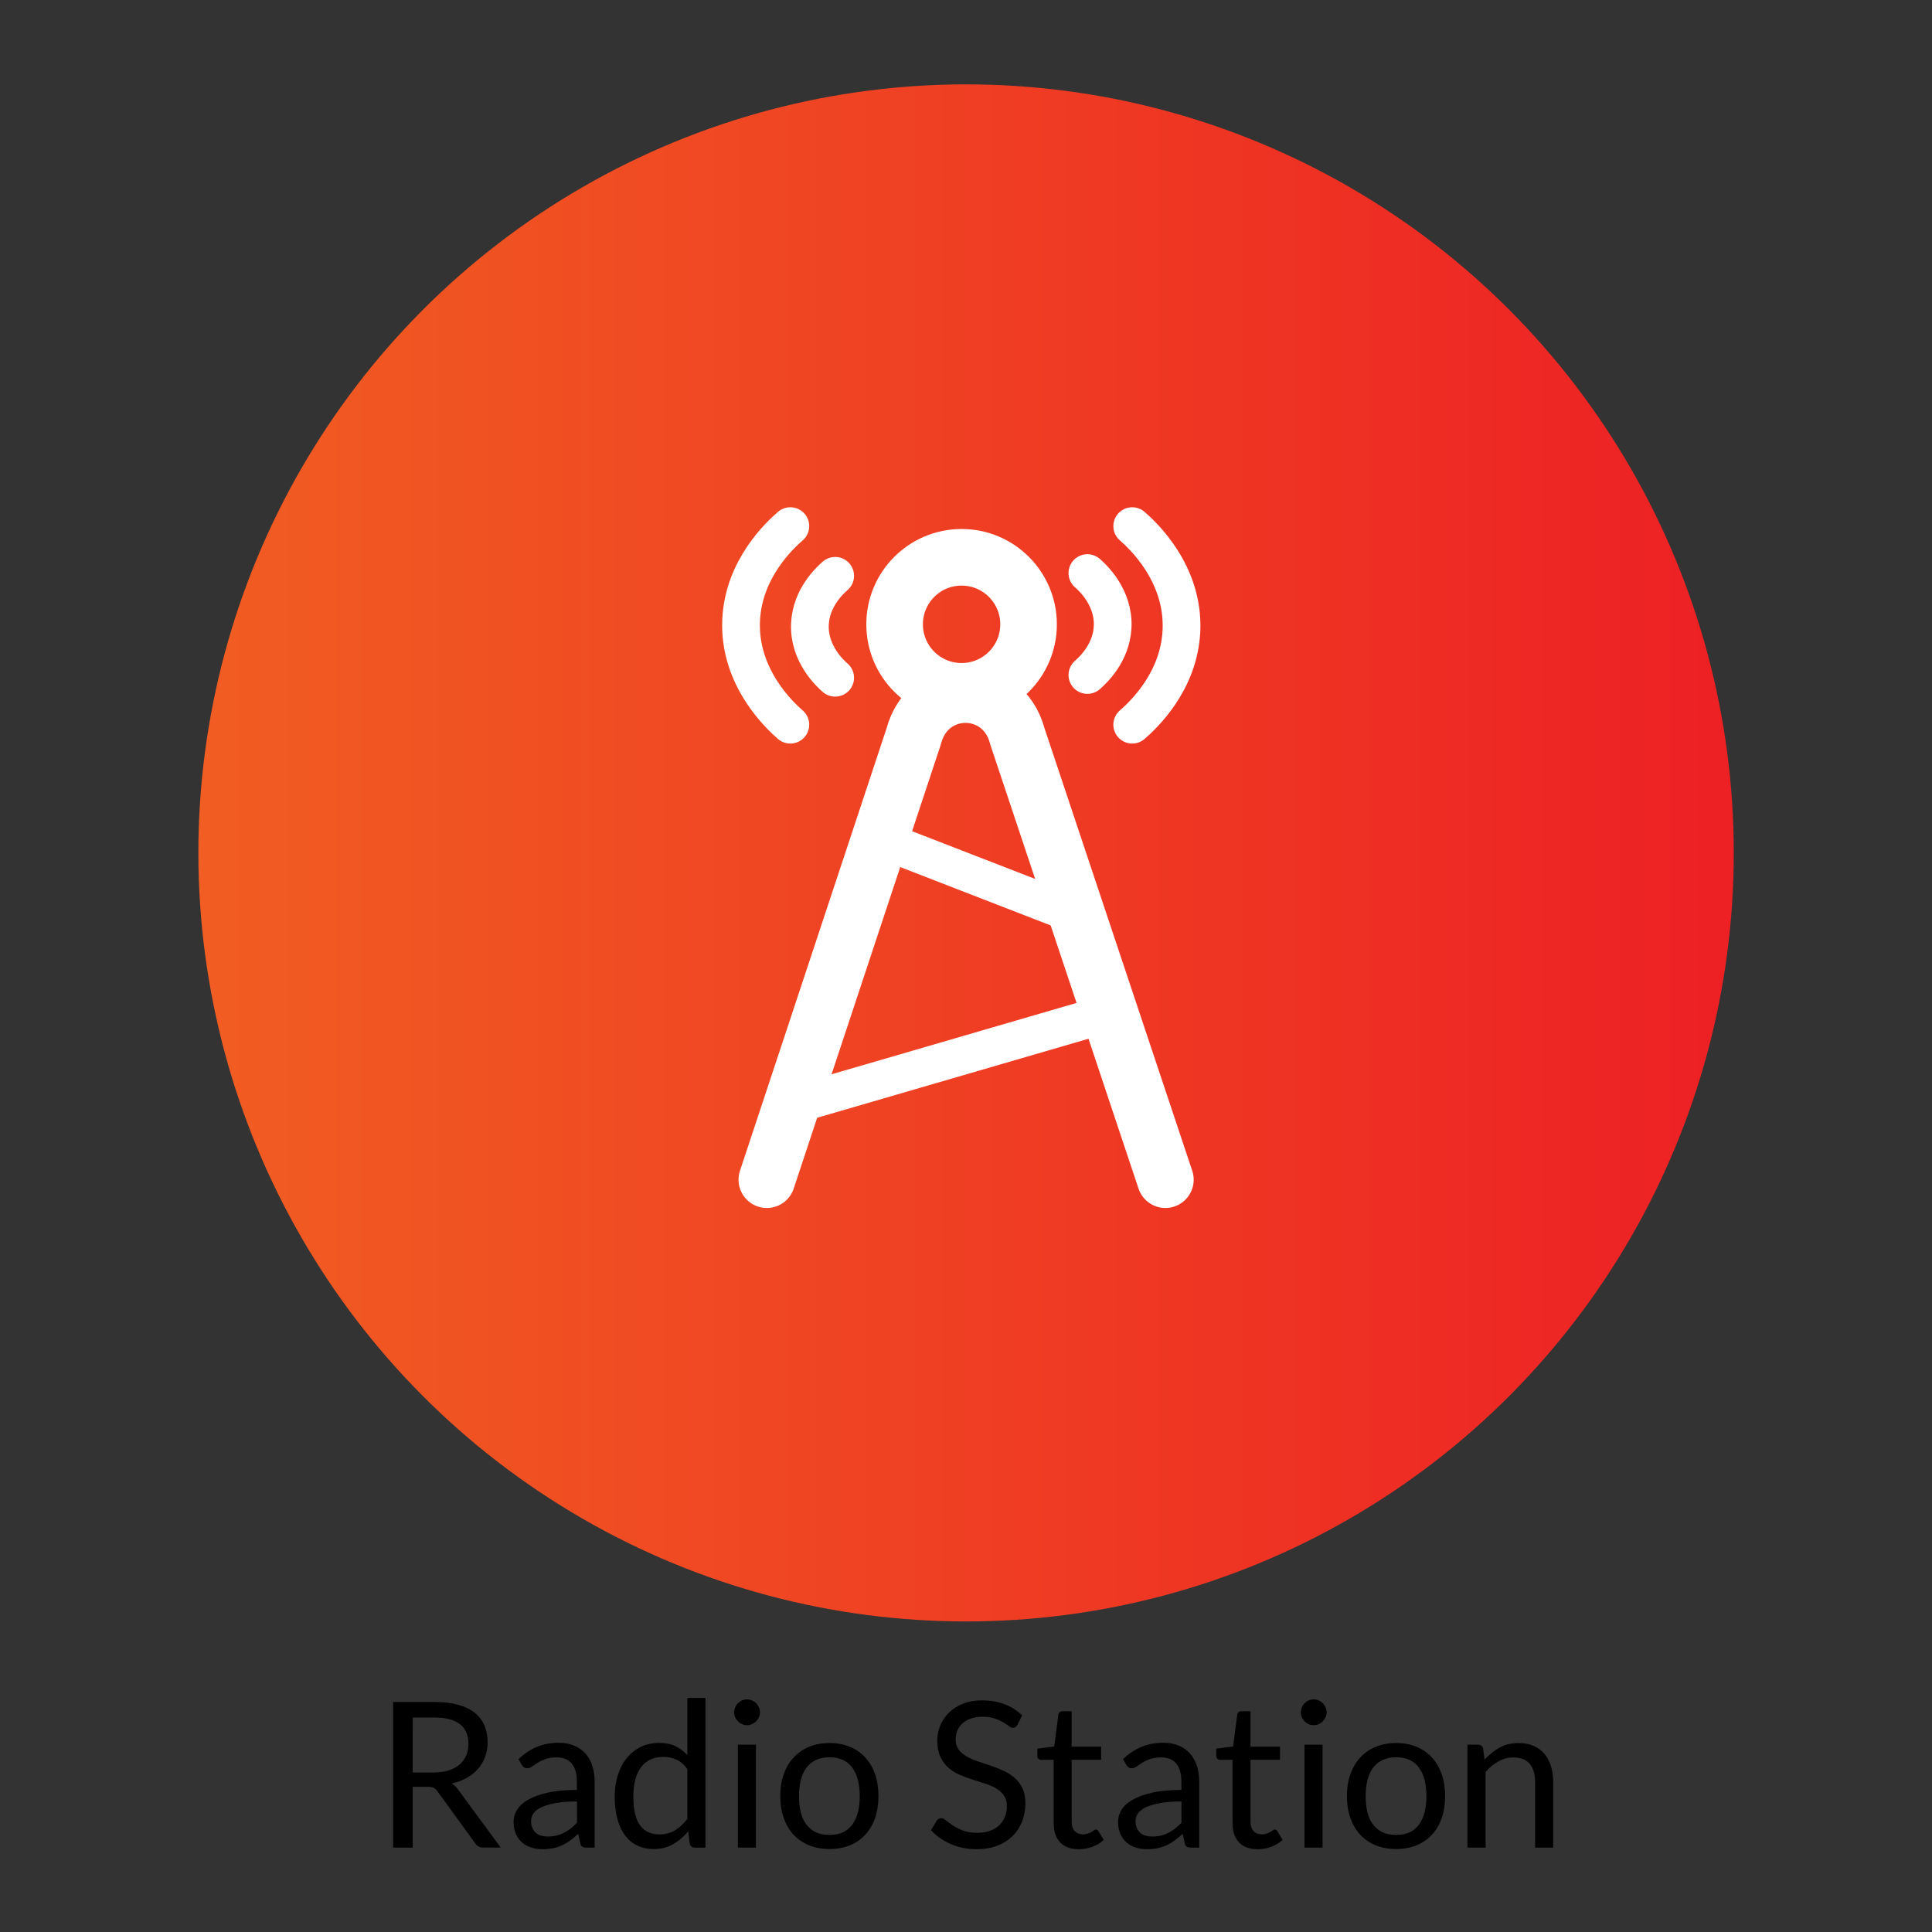 <?xml version="1.0" encoding="utf-8"?>
<!-- Generator: Adobe Illustrator 28.0.0, SVG Export Plug-In . SVG Version: 6.00 Build 0)  -->
<svg version="1.1" xmlns="http://www.w3.org/2000/svg" xmlns:xlink="http://www.w3.org/1999/xlink" x="0px" y="0px"
	 viewBox="0 0 512 512" style="enable-background:new 0 0 512 512;" xml:space="preserve">
<rect x="0" y="0" width="512" height="512" fill="#333333" stroke="none"/>
<style type="text/css">
	.st0{fill:url(#SVGID_1_);}
	.st1{fill:url(#SVGID_00000065761809794419314850000000760878329868459946_);}
	.st2{fill:url(#SVGID_00000183948796138177947070000006729630621465244549_);}
	.st3{fill:none;stroke:#FFFFFF;stroke-width:15;stroke-miterlimit:10;}
	.st4{fill:#FFFFFF;}
	.st5{fill:none;stroke:#FFFFFF;stroke-width:9;stroke-miterlimit:10;}
	.st6{fill:url(#SVGID_00000111874353440646084200000005381535472337691526_);}
	.st7{fill:none;stroke:#FFFFFF;stroke-width:15;stroke-linecap:round;stroke-linejoin:round;stroke-miterlimit:10;}
	.st8{fill:none;stroke:#FFFFFF;stroke-width:10;stroke-linecap:round;stroke-linejoin:round;stroke-miterlimit:10;}
	.st9{fill:url(#SVGID_00000044162207286187712530000000159707174221623708_);}
	.st10{fill:url(#SVGID_00000183929525080747105290000016424494674272576436_);}
	.st11{fill:url(#SVGID_00000140014775223831202700000003166700615457205178_);}
	.st12{fill:url(#SVGID_00000025406260645041014730000011551575105726623162_);}
	.st13{fill:url(#SVGID_00000038385856595044388560000011723971386797970574_);}
	.st14{fill:url(#SVGID_00000094576993327848390590000017676515888402029701_);}
	.st15{fill:url(#SVGID_00000053534649574530890520000012393962082995525780_);}
	.st16{fill:url(#SVGID_00000137100579091383069500000004949388167899136952_);}
	.st17{fill:url(#SVGID_00000001656724465826896650000003026953576996245919_);}
	.st18{fill:url(#SVGID_00000055708855282062605010000018185653520444769964_);}
	.st19{fill:url(#SVGID_00000102535243439250585200000007934070702654980794_);}
	.st20{fill:url(#SVGID_00000018210494364465064220000008063130541543473055_);}
	.st21{fill:url(#SVGID_00000037683635615938922270000014769427074614684328_);}
	.st22{fill:url(#SVGID_00000103981414616012302450000009388675425049056677_);}
	.st23{fill:url(#SVGID_00000066498777745356995020000015156315117039205300_);}
	.st24{fill:url(#SVGID_00000072275623589401570070000000619454323979821743_);}
	.st25{fill:url(#SVGID_00000039845441689704133880000002823704696401210526_);}
	.st26{fill:url(#SVGID_00000041286808868418243400000013463153284810143361_);}
	.st27{fill:#BCBEC0;}
	.st28{fill:url(#SVGID_00000052789846323327916910000007712256397679917990_);}
	.st29{fill:url(#SVGID_00000124843519121485097040000013969601270215173276_);}
	.st30{fill-rule:evenodd;clip-rule:evenodd;fill:#FFFFFF;}
	.st31{clip-path:url(#SVGID_00000081636822022968605180000015906801071682416037_);}
	.st32{fill:none;stroke:#FFFFFF;stroke-width:15.638;stroke-miterlimit:10;}
	.st33{fill:none;stroke:#FFFFFF;stroke-width:9.809;stroke-linecap:round;stroke-linejoin:round;stroke-miterlimit:10;}
	.st34{fill:url(#SVGID_00000169559149423039263360000016110524320861933200_);}
	.st35{fill:none;stroke:#FFFFFF;stroke-width:14.392;stroke-linecap:round;stroke-linejoin:round;stroke-miterlimit:10;}
	.st36{fill:none;stroke:#FFFFFF;stroke-width:8;stroke-linecap:round;stroke-linejoin:round;stroke-miterlimit:10;}
	.st37{fill:url(#SVGID_00000178895764204799832010000000581008979005349526_);}
	.st38{fill:#FFFFFF;stroke:#FFFFFF;stroke-width:2.918;stroke-miterlimit:10;}
</style>
<g id="GPS">
</g>
<g id="Icons">
	<g>
		<linearGradient id="SVGID_1_" gradientUnits="userSpaceOnUse" x1="52.566" y1="226.03" x2="459.467" y2="226.03">
			<stop  offset="0" style="stop-color:#F15D22"/>
			<stop  offset="1" style="stop-color:#ED2024"/>
		</linearGradient>
		<ellipse class="st0" cx="256.02" cy="226.03" rx="203.45" ry="203.67"/>
		<g>
			<g>
				<path class="st7" d="M308.84,312.63l-39.22-117.48c-3.84-14.77-23.64-14.77-27.48,0l-38.92,117.48"/>
				<ellipse class="st3" cx="254.83" cy="165.45" rx="17.75" ry="17.76"/>
				<g>
					<path class="st8" d="M221.33,179.61c-1.28-1.11-7.07-6.38-6.69-14.26c0.33-6.94,5.24-11.49,6.69-12.75"/>
					<path class="st8" d="M209.45,192.05c-2.5-2.16-13.78-12.42-13.04-27.78c0.65-13.52,10.21-22.39,13.04-24.84"/>
				</g>
				<g>
					<path class="st8" d="M288.17,151.87c1.28,1.11,7.07,6.38,6.69,14.26c-0.33,6.94-5.24,11.49-6.69,12.75"/>
					<path class="st8" d="M300.05,139.43c2.5,2.16,13.78,12.42,13.04,27.78c-0.65,13.52-10.21,22.39-13.04,24.84"/>
				</g>
			</g>
			<line class="st8" x1="213.59" y1="291.88" x2="293.59" y2="268.58"/>
			<line class="st8" x1="235.3" y1="223.15" x2="285.8" y2="242.74"/>
		</g>
	</g>
	<g>
		<path d="M109.38,473.53v16.1h-5.2v-38.59h10.91c2.44,0,4.55,0.25,6.33,0.74c1.78,0.49,3.25,1.21,4.4,2.14s2.02,2.06,2.57,3.38
			s0.83,2.8,0.83,4.43c0,1.36-0.22,2.64-0.65,3.82c-0.43,1.18-1.05,2.25-1.87,3.19c-0.82,0.94-1.81,1.75-2.99,2.41
			s-2.51,1.17-4,1.51c0.65,0.38,1.22,0.92,1.72,1.64l11.26,15.32h-4.63c-0.95,0-1.65-0.37-2.1-1.1l-10.02-13.79
			c-0.31-0.43-0.64-0.74-1-0.93c-0.36-0.19-0.9-0.28-1.62-0.28H109.38z M109.38,469.73h5.47c1.53,0,2.87-0.18,4.03-0.55
			s2.13-0.89,2.91-1.56c0.78-0.67,1.37-1.48,1.76-2.41c0.39-0.93,0.59-1.97,0.59-3.1c0-2.3-0.76-4.03-2.28-5.2
			c-1.52-1.17-3.77-1.75-6.77-1.75h-5.71V469.73z"/>
		<path d="M157.61,489.64h-2.13c-0.47,0-0.84-0.07-1.13-0.22c-0.29-0.14-0.48-0.45-0.57-0.92l-0.54-2.53
			c-0.72,0.65-1.42,1.23-2.1,1.74c-0.68,0.51-1.4,0.94-2.16,1.29c-0.75,0.35-1.56,0.62-2.41,0.79c-0.85,0.18-1.8,0.27-2.84,0.27
			c-1.06,0-2.05-0.15-2.98-0.45c-0.93-0.3-1.73-0.74-2.41-1.34s-1.22-1.35-1.63-2.26c-0.4-0.91-0.61-1.99-0.61-3.23
			c0-1.08,0.3-2.12,0.89-3.12c0.59-1,1.55-1.89,2.87-2.66c1.32-0.78,3.05-1.41,5.18-1.91c2.14-0.5,4.75-0.74,7.84-0.74v-2.14
			c0-2.13-0.45-3.74-1.36-4.84c-0.91-1.09-2.25-1.64-4.03-1.64c-1.17,0-2.15,0.15-2.95,0.44c-0.8,0.3-1.49,0.63-2.07,1
			c-0.58,0.37-1.09,0.7-1.51,1c-0.42,0.3-0.84,0.44-1.25,0.44c-0.32,0-0.61-0.09-0.85-0.26c-0.24-0.17-0.44-0.38-0.58-0.63
			l-0.86-1.53c1.51-1.46,3.13-2.54,4.87-3.26s3.67-1.08,5.79-1.08c1.53,0,2.88,0.25,4.07,0.75c1.18,0.5,2.18,1.2,2.99,2.1
			c0.81,0.9,1.42,1.98,1.83,3.26c0.41,1.27,0.62,2.67,0.62,4.2V489.64z M145.17,486.7c0.84,0,1.62-0.08,2.32-0.26
			c0.7-0.17,1.36-0.41,1.98-0.73c0.62-0.31,1.21-0.7,1.78-1.14c0.57-0.45,1.12-0.96,1.66-1.53v-5.63c-2.21,0-4.08,0.14-5.63,0.42
			s-2.8,0.65-3.77,1.1c-0.97,0.45-1.67,0.98-2.11,1.6c-0.44,0.61-0.66,1.3-0.66,2.06c0,0.72,0.12,1.35,0.35,1.87
			c0.23,0.52,0.55,0.95,0.94,1.29c0.39,0.33,0.86,0.58,1.4,0.73C143.96,486.62,144.54,486.7,145.17,486.7z"/>
		<path d="M184.09,489.64c-0.68,0-1.11-0.33-1.29-1l-0.43-3.31c-1.17,1.42-2.5,2.55-4,3.41c-1.5,0.85-3.22,1.28-5.16,1.28
			c-1.56,0-2.98-0.3-4.25-0.9c-1.28-0.6-2.36-1.49-3.26-2.65c-0.9-1.17-1.59-2.62-2.07-4.36c-0.48-1.74-0.73-3.74-0.73-6
			c0-2.01,0.27-3.88,0.81-5.62c0.54-1.73,1.32-3.24,2.33-4.51c1.01-1.27,2.25-2.28,3.7-3c1.45-0.73,3.11-1.09,4.96-1.09
			c1.67,0,3.1,0.28,4.28,0.85c1.18,0.57,2.24,1.36,3.18,2.38v-15.14h4.79v39.67H184.09z M174.79,486.13c1.56,0,2.93-0.36,4.11-1.08
			c1.18-0.72,2.26-1.73,3.25-3.04v-13.2c-0.88-1.19-1.84-2.02-2.9-2.49c-1.05-0.48-2.21-0.71-3.49-0.71c-2.55,0-4.51,0.91-5.87,2.72
			s-2.05,4.4-2.05,7.76c0,1.78,0.15,3.3,0.46,4.56c0.3,1.27,0.75,2.31,1.35,3.12c0.59,0.82,1.32,1.41,2.18,1.79
			C172.69,485.95,173.68,486.13,174.79,486.13z"/>
		<path d="M201.4,453.79c0,0.47-0.1,0.9-0.28,1.31c-0.19,0.4-0.44,0.76-0.75,1.08c-0.31,0.31-0.68,0.56-1.09,0.74
			c-0.41,0.18-0.85,0.27-1.32,0.27c-0.47,0-0.9-0.09-1.31-0.27c-0.4-0.18-0.76-0.43-1.08-0.74c-0.31-0.31-0.56-0.67-0.74-1.08
			c-0.18-0.4-0.27-0.84-0.27-1.31c0-0.47,0.09-0.91,0.27-1.33c0.18-0.42,0.43-0.79,0.74-1.1c0.31-0.31,0.67-0.56,1.08-0.74
			c0.4-0.18,0.84-0.27,1.31-0.27c0.47,0,0.91,0.09,1.32,0.27c0.41,0.18,0.78,0.43,1.09,0.74c0.31,0.31,0.56,0.68,0.75,1.1
			C201.31,452.88,201.4,453.32,201.4,453.79z M200.33,462.35v27.28h-4.79v-27.28H200.33z"/>
		<path d="M219.82,461.92c1.99,0,3.79,0.33,5.4,1c1.61,0.66,2.97,1.61,4.09,2.83s1.98,2.7,2.59,4.43c0.6,1.73,0.9,3.67,0.9,5.8
			c0,2.15-0.3,4.09-0.9,5.82c-0.6,1.72-1.46,3.2-2.59,4.42s-2.49,2.16-4.09,2.81c-1.61,0.65-3.41,0.98-5.4,0.98s-3.79-0.33-5.4-0.98
			c-1.61-0.66-2.98-1.59-4.11-2.81s-2-2.69-2.61-4.42s-0.92-3.66-0.92-5.82c0-2.14,0.3-4.07,0.92-5.8c0.61-1.73,1.48-3.21,2.61-4.43
			s2.5-2.16,4.11-2.83C216.03,462.26,217.83,461.92,219.82,461.92z M219.82,486.27c2.69,0,4.7-0.9,6.03-2.71
			c1.33-1.8,1.99-4.32,1.99-7.55c0-3.25-0.66-5.78-1.99-7.59c-1.33-1.81-3.34-2.72-6.03-2.72c-1.36,0-2.55,0.23-3.55,0.7
			c-1.01,0.47-1.84,1.14-2.52,2.02c-0.67,0.88-1.18,1.96-1.51,3.25c-0.33,1.28-0.5,2.73-0.5,4.35c0,1.62,0.17,3.06,0.5,4.34
			s0.83,2.35,1.51,3.22c0.67,0.87,1.51,1.54,2.52,2.01C217.27,486.04,218.46,486.27,219.82,486.27z"/>
		<path d="M269.64,457.08c-0.16,0.27-0.33,0.47-0.51,0.61s-0.41,0.2-0.7,0.2c-0.3,0-0.66-0.15-1.06-0.46
			c-0.4-0.3-0.92-0.64-1.54-1.01c-0.62-0.37-1.36-0.7-2.24-1.01c-0.87-0.3-1.93-0.46-3.16-0.46c-1.17,0-2.2,0.16-3.1,0.47
			c-0.9,0.31-1.65,0.74-2.25,1.28c-0.6,0.54-1.06,1.17-1.36,1.9c-0.31,0.73-0.46,1.51-0.46,2.36c0,1.08,0.26,1.97,0.79,2.68
			c0.53,0.71,1.23,1.32,2.1,1.82c0.87,0.5,1.86,0.94,2.96,1.31c1.1,0.37,2.24,0.75,3.39,1.14c1.16,0.4,2.29,0.84,3.39,1.33
			c1.1,0.49,2.09,1.12,2.96,1.87c0.87,0.75,1.57,1.68,2.1,2.77c0.53,1.1,0.79,2.44,0.79,4.04c0,1.69-0.29,3.27-0.86,4.75
			c-0.58,1.48-1.41,2.77-2.52,3.87c-1.1,1.09-2.46,1.96-4.07,2.58c-1.61,0.63-3.43,0.94-5.48,0.94c-2.5,0-4.77-0.45-6.83-1.36
			c-2.06-0.91-3.81-2.13-5.27-3.68l1.51-2.48c0.14-0.2,0.32-0.36,0.53-0.5c0.21-0.13,0.43-0.2,0.69-0.2c0.38,0,0.81,0.2,1.29,0.61
			c0.48,0.4,1.09,0.85,1.82,1.33c0.73,0.48,1.61,0.93,2.64,1.33c1.03,0.4,2.29,0.61,3.78,0.61c1.24,0,2.34-0.17,3.31-0.51
			c0.97-0.34,1.79-0.82,2.46-1.44c0.67-0.62,1.19-1.36,1.55-2.22c0.36-0.86,0.54-1.82,0.54-2.88c0-1.17-0.27-2.12-0.79-2.87
			s-1.22-1.37-2.09-1.87c-0.86-0.5-1.84-0.93-2.95-1.28c-1.1-0.35-2.24-0.71-3.39-1.08c-1.16-0.37-2.29-0.79-3.39-1.28
			c-1.1-0.48-2.09-1.11-2.95-1.88c-0.86-0.77-1.56-1.74-2.09-2.9c-0.53-1.16-0.79-2.59-0.79-4.29c0-1.36,0.26-2.68,0.79-3.96
			c0.53-1.27,1.3-2.41,2.3-3.39c1-0.99,2.25-1.78,3.73-2.37c1.48-0.59,3.18-0.89,5.1-0.89c2.15,0,4.12,0.34,5.9,1.02
			c1.78,0.68,3.33,1.67,4.66,2.96L269.64,457.08z"/>
		<path d="M285.94,490.07c-2.16,0-3.81-0.6-4.97-1.8c-1.16-1.2-1.74-2.94-1.74-5.2v-16.7h-3.29c-0.29,0-0.53-0.08-0.73-0.26
			c-0.2-0.17-0.3-0.44-0.3-0.79v-1.91l4.47-0.57l1.1-8.43c0.04-0.27,0.15-0.49,0.35-0.66c0.2-0.17,0.45-0.26,0.75-0.26h2.42v9.4
			h7.81v3.47h-7.81v16.37c0,1.15,0.28,2,0.83,2.56c0.56,0.56,1.27,0.83,2.15,0.83c0.5,0,0.94-0.07,1.31-0.2s0.69-0.28,0.96-0.44
			c0.27-0.16,0.5-0.31,0.69-0.44s0.35-0.2,0.5-0.2c0.25,0,0.48,0.15,0.67,0.46l1.4,2.29c-0.83,0.77-1.82,1.38-2.99,1.82
			C288.38,489.85,287.18,490.07,285.94,490.07z"/>
		<path d="M317.8,489.64h-2.13c-0.47,0-0.84-0.07-1.13-0.22c-0.29-0.14-0.48-0.45-0.57-0.92l-0.54-2.53
			c-0.72,0.65-1.42,1.23-2.1,1.74s-1.4,0.94-2.15,1.29c-0.75,0.35-1.56,0.62-2.41,0.79c-0.85,0.18-1.8,0.27-2.84,0.27
			c-1.06,0-2.05-0.15-2.98-0.45s-1.73-0.74-2.41-1.34s-1.23-1.35-1.63-2.26c-0.4-0.91-0.61-1.99-0.61-3.23
			c0-1.08,0.3-2.12,0.89-3.12c0.59-1,1.55-1.89,2.87-2.66c1.32-0.78,3.05-1.41,5.18-1.91c2.14-0.5,4.75-0.74,7.84-0.74v-2.14
			c0-2.13-0.45-3.74-1.36-4.84c-0.91-1.09-2.25-1.64-4.03-1.64c-1.17,0-2.15,0.15-2.95,0.44c-0.8,0.3-1.49,0.63-2.07,1
			c-0.58,0.37-1.09,0.7-1.51,1c-0.42,0.3-0.84,0.44-1.25,0.44c-0.32,0-0.61-0.09-0.85-0.26c-0.24-0.17-0.44-0.38-0.58-0.63
			l-0.86-1.53c1.51-1.46,3.13-2.54,4.88-3.26c1.74-0.72,3.67-1.08,5.79-1.08c1.53,0,2.88,0.25,4.07,0.75c1.19,0.5,2.18,1.2,2.99,2.1
			c0.81,0.9,1.42,1.98,1.83,3.26c0.41,1.27,0.62,2.67,0.62,4.2V489.64z M305.36,486.7c0.84,0,1.62-0.08,2.32-0.26
			c0.7-0.17,1.36-0.41,1.98-0.73c0.62-0.31,1.21-0.7,1.78-1.14c0.57-0.45,1.12-0.96,1.66-1.53v-5.63c-2.21,0-4.08,0.14-5.63,0.42
			s-2.8,0.65-3.77,1.1c-0.97,0.45-1.67,0.98-2.11,1.6c-0.44,0.61-0.66,1.3-0.66,2.06c0,0.72,0.12,1.35,0.35,1.87
			s0.55,0.95,0.94,1.29c0.39,0.33,0.86,0.58,1.4,0.73C304.14,486.62,304.73,486.7,305.36,486.7z"/>
		<path d="M333.34,490.07c-2.16,0-3.81-0.6-4.97-1.8c-1.16-1.2-1.74-2.94-1.74-5.2v-16.7h-3.29c-0.29,0-0.53-0.08-0.73-0.26
			c-0.2-0.17-0.3-0.44-0.3-0.79v-1.91l4.47-0.57l1.1-8.43c0.04-0.27,0.15-0.49,0.35-0.66c0.2-0.17,0.45-0.26,0.75-0.26h2.42v9.4
			h7.81v3.47h-7.81v16.37c0,1.15,0.28,2,0.83,2.56c0.56,0.56,1.27,0.83,2.15,0.83c0.5,0,0.94-0.07,1.31-0.2s0.69-0.28,0.96-0.44
			c0.27-0.16,0.5-0.31,0.69-0.44s0.35-0.2,0.5-0.2c0.25,0,0.48,0.15,0.67,0.46l1.4,2.29c-0.83,0.77-1.82,1.38-2.99,1.82
			C335.78,489.85,334.58,490.07,333.34,490.07z"/>
		<path d="M351.57,453.79c0,0.47-0.09,0.9-0.28,1.31s-0.44,0.76-0.75,1.08c-0.31,0.31-0.68,0.56-1.09,0.74
			c-0.41,0.18-0.85,0.27-1.32,0.27s-0.9-0.09-1.31-0.27c-0.4-0.18-0.76-0.43-1.08-0.74s-0.56-0.67-0.74-1.08
			c-0.18-0.4-0.27-0.84-0.27-1.31c0-0.47,0.09-0.91,0.27-1.33c0.18-0.42,0.43-0.79,0.74-1.1c0.31-0.31,0.67-0.56,1.08-0.74
			c0.4-0.18,0.84-0.27,1.31-0.27s0.91,0.09,1.32,0.27c0.41,0.18,0.78,0.43,1.09,0.74c0.31,0.31,0.57,0.68,0.75,1.1
			S351.57,453.32,351.57,453.79z M350.49,462.35v27.28h-4.79v-27.28H350.49z"/>
		<path d="M369.99,461.92c1.99,0,3.79,0.33,5.4,1c1.61,0.66,2.97,1.61,4.09,2.83s1.98,2.7,2.59,4.43c0.6,1.73,0.9,3.67,0.9,5.8
			c0,2.15-0.3,4.09-0.9,5.82c-0.6,1.72-1.46,3.2-2.59,4.42s-2.49,2.16-4.09,2.81c-1.61,0.65-3.41,0.98-5.4,0.98s-3.79-0.33-5.4-0.98
			c-1.61-0.66-2.98-1.59-4.11-2.81s-2-2.69-2.61-4.42s-0.92-3.66-0.92-5.82c0-2.14,0.3-4.07,0.92-5.8c0.61-1.73,1.48-3.21,2.61-4.43
			s2.5-2.16,4.11-2.83C366.2,462.26,368,461.92,369.99,461.92z M369.99,486.27c2.69,0,4.7-0.9,6.03-2.71
			c1.33-1.8,1.99-4.32,1.99-7.55c0-3.25-0.66-5.78-1.99-7.59c-1.33-1.81-3.34-2.72-6.03-2.72c-1.36,0-2.55,0.23-3.55,0.7
			c-1.01,0.47-1.84,1.14-2.52,2.02c-0.67,0.88-1.18,1.96-1.51,3.25c-0.33,1.28-0.5,2.73-0.5,4.35c0,1.62,0.17,3.06,0.5,4.34
			s0.83,2.35,1.51,3.22c0.67,0.87,1.51,1.54,2.52,2.01C367.44,486.04,368.62,486.27,369.99,486.27z"/>
		<path d="M388.89,489.64v-27.28h2.86c0.68,0,1.11,0.33,1.29,1l0.38,2.96c1.19-1.31,2.51-2.37,3.97-3.18
			c1.46-0.81,3.16-1.21,5.08-1.21c1.49,0,2.81,0.25,3.95,0.74c1.14,0.49,2.09,1.19,2.86,2.1c0.76,0.91,1.34,2,1.74,3.27
			c0.4,1.27,0.59,2.68,0.59,4.23v17.37h-4.79v-17.37c0-2.06-0.47-3.67-1.41-4.81c-0.94-1.14-2.38-1.71-4.32-1.71
			c-1.42,0-2.74,0.34-3.97,1.02c-1.23,0.68-2.37,1.61-3.41,2.77v20.09H388.89z"/>
	</g>
</g>
<g id="References">
</g>
</svg>
